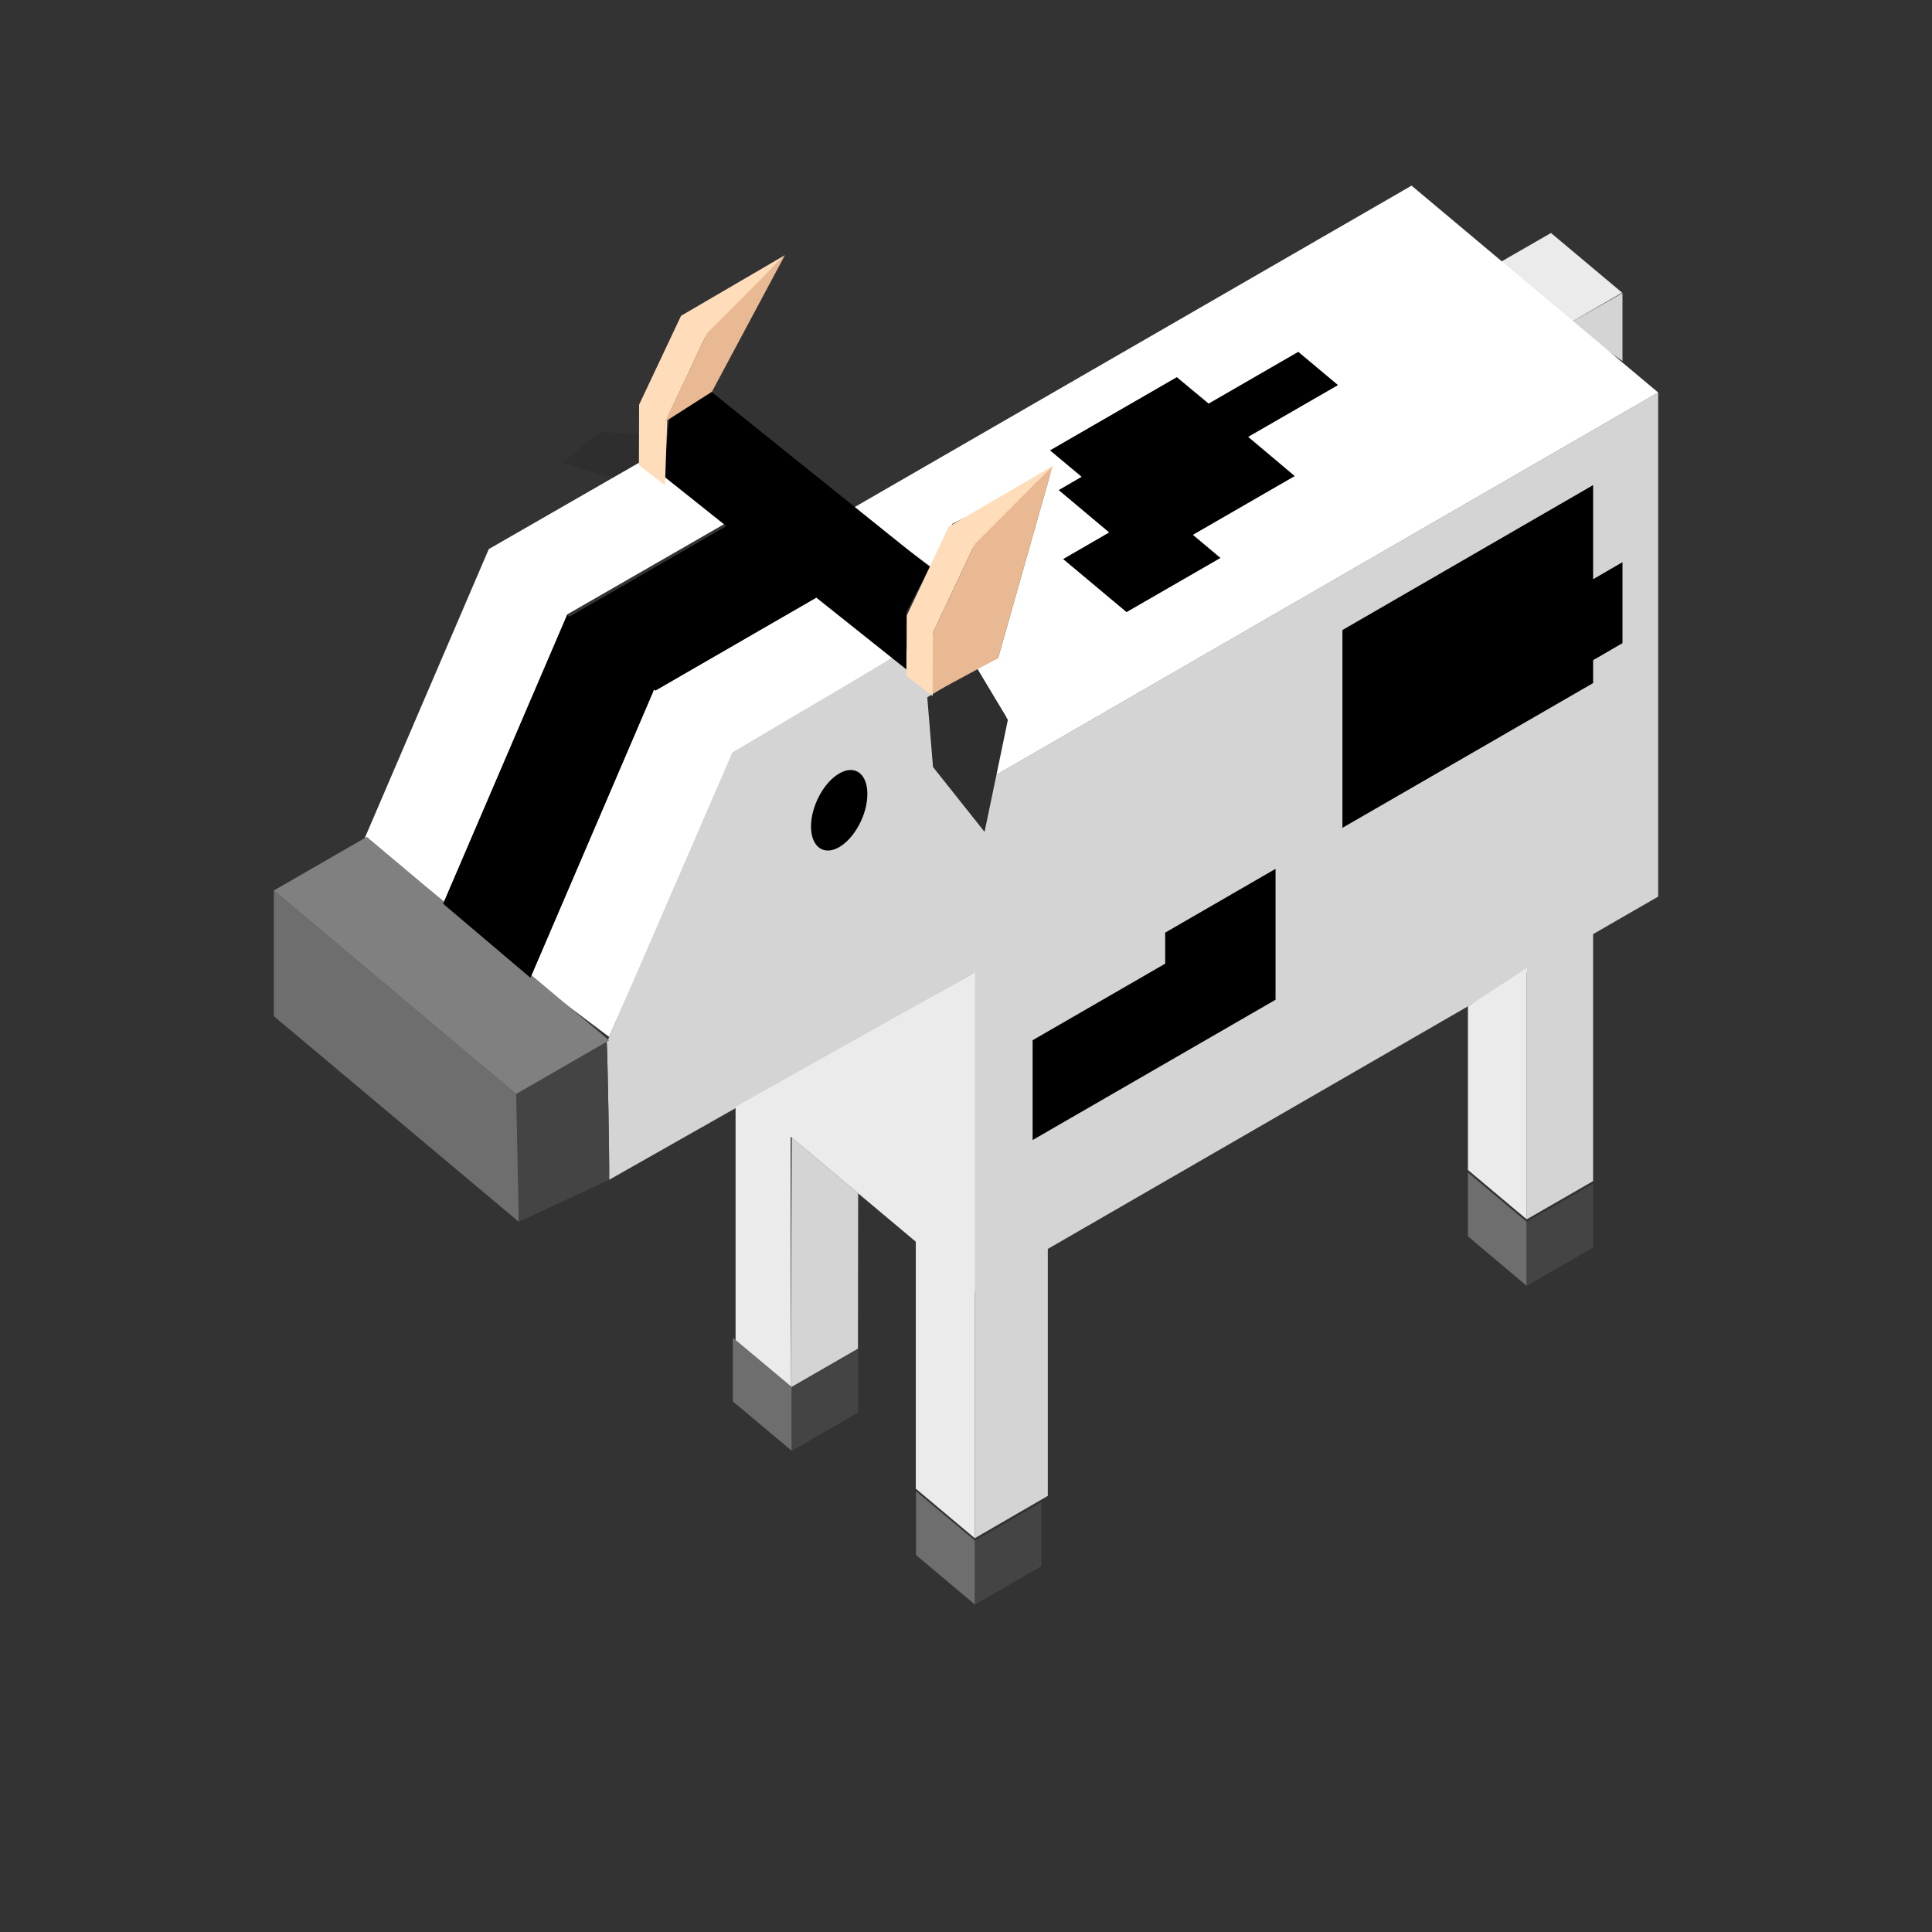 <?xml version="1.0" encoding="UTF-8" standalone="no"?><!DOCTYPE svg PUBLIC "-//W3C//DTD SVG 1.1//EN" "http://www.w3.org/Graphics/SVG/1.1/DTD/svg11.dtd"><svg width="100%" height="100%" viewBox="0 0 64 64" version="1.1" xmlns="http://www.w3.org/2000/svg" xmlns:xlink="http://www.w3.org/1999/xlink" xml:space="preserve" xmlns:serif="http://www.serif.com/" style="fill-rule:evenodd;clip-rule:evenodd;stroke-linejoin:round;stroke-miterlimit:2;"><rect x="0" y="0" width="64" height="64" fill="#333333" stroke="none"/><g id="white"><path d="M32.236,32.248L20.179,39.082C20.191,38.439 20.124,34.85 20.099,34.514L20.118,34.501L24.183,24.894L32.236,20.246L32.236,26.106L54.929,13.002L54.929,29.701L52.774,30.944L52.774,39.125L50.575,40.392L50.575,32.211L34.71,41.372L34.71,49.553L32.291,50.955L32.291,42.774L32.236,42.805L32.236,32.248ZM53.747,9.708L53.747,11.961L51.965,10.718L53.747,9.708ZM28.427,39.529L28.421,44.679L26.192,45.964L26.229,37.686L28.427,39.529Z" style="fill:#d4d4d4;"/><path d="M24.367,36.663L32.297,32.211L32.291,42.627L32.291,50.955L30.337,49.314L30.337,41.133L26.192,37.655L26.192,45.964L24.367,44.44L24.367,36.663ZM50.575,32.07L50.575,40.392L48.628,38.757L48.628,33.338L50.575,32.07ZM51.378,7.718L53.735,9.695L51.965,10.718L49.602,8.74L51.378,7.718Z" style="fill:#ebebeb;"/><path d="M18.795,20.35L14.711,29.872L12.084,27.76L16.192,18.189L21.593,15.084L24.275,17.197L18.795,20.35ZM24.239,24.937L24.251,24.949L20.179,34.348L17.57,32.389L21.624,22.934L21.563,22.885L21.673,22.818L26.963,19.689L29.609,21.765L24.239,24.937ZM46.76,6.15L54.929,13.002L32.885,25.733L33.332,23.749L32.352,22.126L33.062,21.801L34.783,15.733L31.544,17.356L30.895,18.825L28.237,16.841L46.76,6.15Z" style="fill:#fefffe;"/></g><g id="grey"><path d="M26.229,45.946L26.229,48.059L24.275,46.424L24.275,44.311L26.229,45.946ZM50.575,40.478L50.575,42.597L48.628,40.955L48.628,38.843L50.575,40.478ZM32.297,51.035L32.297,53.153L30.344,51.512L30.344,49.4L32.297,51.035ZM9.071,29.499L17.184,36.308L17.184,40.472L9.071,33.663L9.071,29.499Z" style="fill:#6e6e6e;"/><path d="M52.774,39.21L52.774,41.323L50.575,42.597L50.575,40.478L52.774,39.21ZM34.495,49.767L34.495,51.88L32.297,53.153L32.297,51.035L34.495,49.767ZM28.427,44.679L28.427,46.791L26.229,48.059L26.229,45.946L28.427,44.679ZM20.179,39.082L17.184,40.472L17.099,36.24L20.099,34.514C20.124,34.85 20.191,38.439 20.179,39.082Z" style="fill:#444;"/><path d="M12.151,27.723L20.179,34.465L17.099,36.24L9.071,29.499L12.151,27.723Z" style="fill:#808080;"/><path d="M33.387,23.847L32.615,27.557L30.907,25.408L30.717,23.1L31.642,22.536L32.297,22.022L33.387,23.847ZM21.165,14.398L21.33,15.219L20.271,15.831L18.642,15.317L19.903,14.3L21.165,14.398Z" style="fill:#2e2e2e;"/></g><g id="black"><path d="M52.774,21.869L52.774,22.628L44.47,27.423L44.47,20.871L52.774,16.07L52.774,19.187L53.747,18.623L53.747,21.305L52.774,21.869ZM42.254,28.782L42.254,33.118L34.207,37.765L34.207,34.459L38.598,31.923L38.598,30.895L42.254,28.782ZM35.83,15.794L34.783,14.919L38.984,12.494L40.037,13.37L43.007,11.655L44.323,12.757L41.347,14.472L42.89,15.77L39.516,17.717L40.429,18.483L37.318,20.277L35.218,18.519L36.743,17.638L35.071,16.235L35.83,15.794ZM21.667,22.842L17.57,32.389L14.68,29.939L18.789,20.369L18.862,20.43L24.061,17.429L21.979,15.77L22.169,13.878L23.443,12.88L30.797,18.789L30.031,20.264L30.025,22.175L27.043,19.799L21.71,22.879L21.667,22.842ZM27.802,25.622C28.317,25.322 28.733,25.629 28.733,26.302C28.733,26.976 28.317,27.76 27.802,28.06C27.288,28.36 26.866,28.053 26.866,27.38C26.866,26.706 27.288,25.916 27.802,25.622Z"/></g><g id="orange"><path d="M34.869,15.439L32.23,18.152L30.901,20.969L30.895,23.057L30.031,22.395L30.037,20.393L31.427,17.448L34.869,15.439ZM26.002,8.452L23.357,11.177L22.108,13.829L22.028,16.07L21.165,15.409L21.171,13.406L22.561,10.461L26.002,8.452Z" style="fill:#ffddba;"/><path d="M22.04,13.963L23.424,11.036L26.002,8.452L23.583,12.978L22.04,13.963ZM22.04,13.963L22.028,15.984L22.034,13.988L22.04,13.963ZM34.869,15.439L33.062,21.801L30.895,22.971L30.901,20.969L32.291,18.023L34.869,15.439Z" style="fill:#e9b994;"/></g></svg>